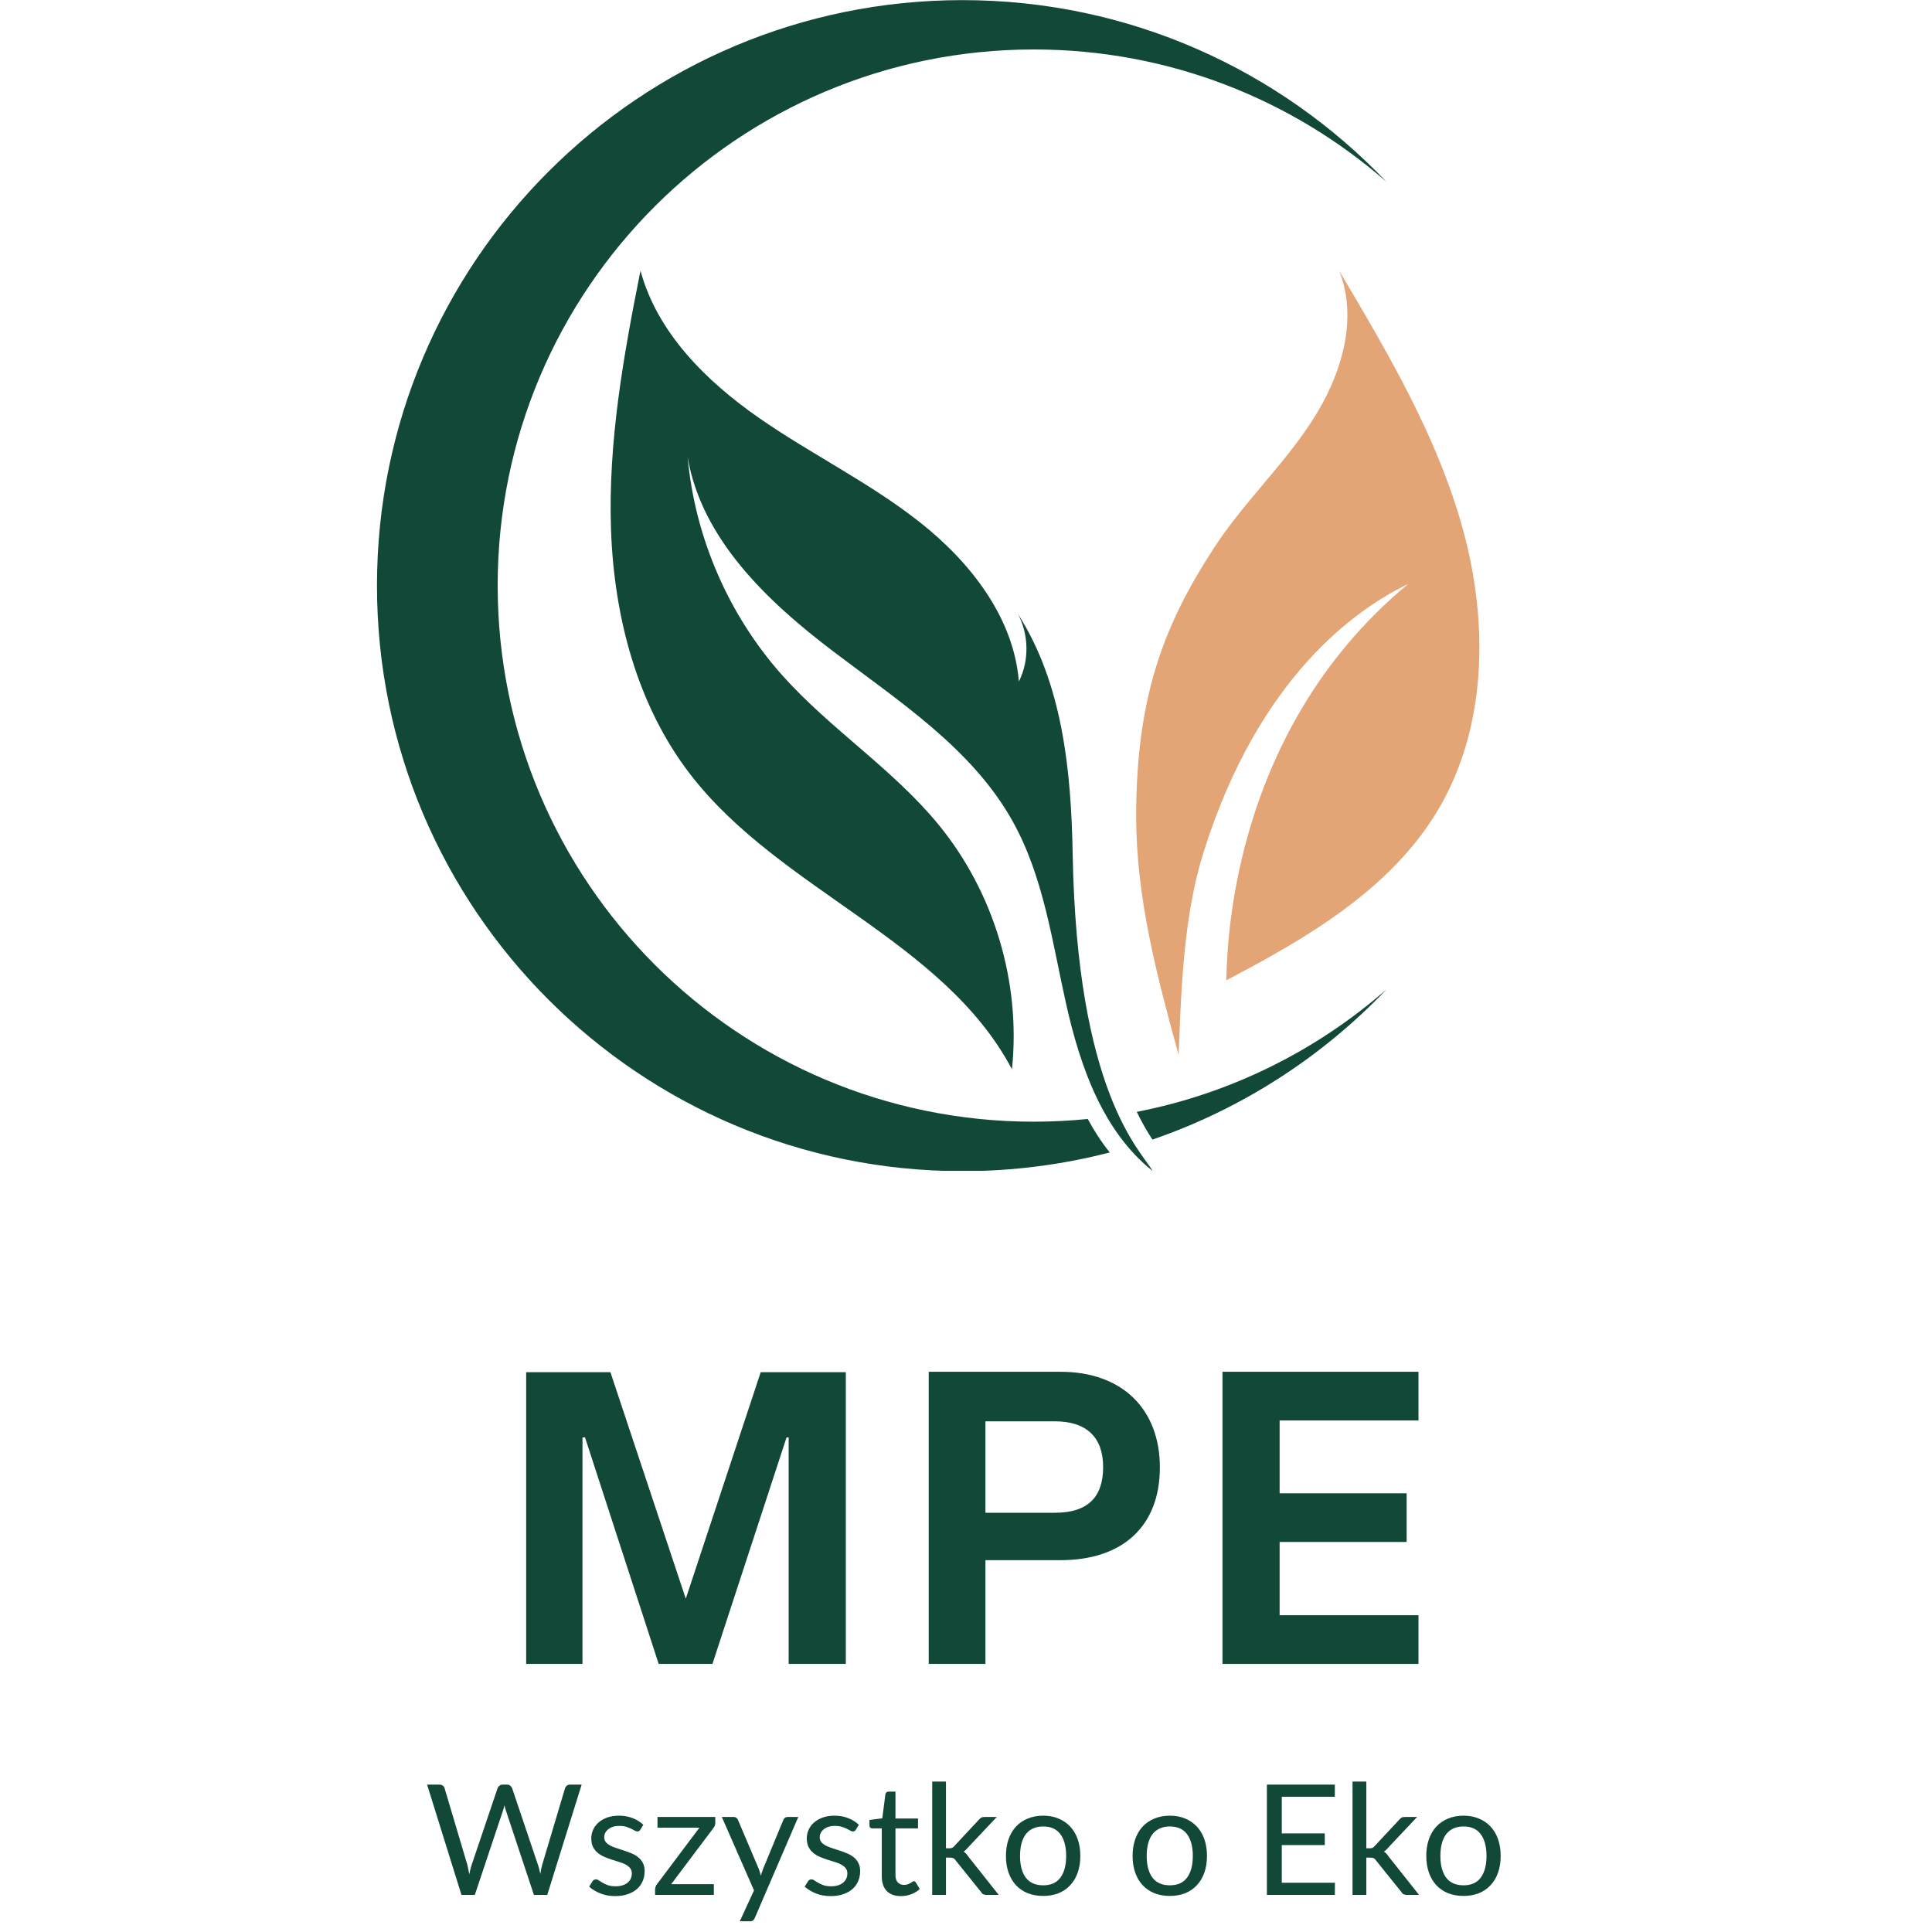 <svg xmlns="http://www.w3.org/2000/svg" xmlns:xlink="http://www.w3.org/1999/xlink" width="500" zoomAndPan="magnify" viewBox="0 0 375 375" height="500" preserveAspectRatio="xMidYMid meet" version="1.0"><defs><g/><clipPath id="fbf71dd164"><path d="M 118 52 L 224 52 L 224 227.25 L 118 227.25 Z M 118 52 " clip-rule="nonzero"/></clipPath><clipPath id="2083f5061f"><path d="M 208.207 165.82 C 207.91 149.633 206.277 132.719 197.535 119.098 C 199.715 123.117 199.805 128.203 197.762 132.289 C 196.762 119.871 188.387 109.152 178.602 101.414 C 168.816 93.672 157.488 88.199 147.25 81.07 C 137.031 73.941 127.566 64.566 124.32 52.535 C 121.004 69.105 118.008 85.93 118.598 102.82 C 119.188 119.711 123.66 136.918 133.992 150.312 C 151.359 172.859 183.117 182.395 196.422 207.547 C 198.172 190.723 192.973 173.312 182.277 160.191 C 173.355 149.246 161.098 141.504 151.723 130.949 C 141.367 119.281 134.875 104.25 133.469 88.723 C 136.168 104.613 148.906 116.715 161.754 126.453 C 174.582 136.191 188.727 145.344 196.559 159.418 C 202.598 170.246 204.23 182.871 206.957 194.969 C 209.68 207.07 214.062 219.602 223.758 227.32 C 221.281 223.145 209.047 211.973 208.207 165.82 Z M 208.207 165.82 " clip-rule="nonzero"/></clipPath><clipPath id="2f436ff3ae"><path d="M 220 192 L 270 192 L 270 222 L 220 222 Z M 220 192 " clip-rule="nonzero"/></clipPath><clipPath id="2c045ec9bd"><path d="M 220.645 215.812 C 221.734 218.059 222.781 219.828 223.688 221.191 C 241.125 215.199 256.676 205.094 269.117 192.043 C 255.586 203.871 238.969 212.246 220.645 215.812 Z M 220.645 215.812 " clip-rule="nonzero"/></clipPath><clipPath id="f7bcdf5a74"><path d="M 73.172 0 L 270 0 L 270 227.25 L 73.172 227.25 Z M 73.172 0 " clip-rule="nonzero"/></clipPath><clipPath id="63c018c303"><path d="M 211.133 217.195 C 207.684 217.535 204.211 217.719 200.668 217.719 C 143.207 217.719 96.598 171.133 96.598 113.648 C 96.598 56.168 143.207 9.602 200.668 9.602 C 226.891 9.602 250.816 19.297 269.117 35.301 C 248.41 13.574 219.191 0.023 186.82 0.023 C 124.047 0.023 73.172 50.898 73.172 113.672 C 73.172 176.445 124.047 227.32 186.82 227.32 C 196.695 227.32 206.277 226.051 215.402 223.688 C 213.766 221.645 212.359 219.465 211.133 217.195 Z M 211.133 217.195 " clip-rule="nonzero"/></clipPath></defs><g clip-path="url(#fbf71dd164)"><g clip-path="url(#2083f5061f)"><path fill="#124838" d="M 223.758 52.535 L 223.758 227.25 L 118.008 227.25 L 118.008 52.535 Z M 223.758 52.535 " fill-opacity="1" fill-rule="nonzero"/></g></g><path fill="#e3a476" d="M 284.031 103.047 C 279.129 84.977 269.457 68.629 259.922 52.535 C 263.758 62.113 260.238 73.172 254.586 81.82 C 248.957 90.469 241.305 97.645 235.676 106.293 C 225.867 121.301 220.531 135.332 220.531 158.465 C 220.531 174.332 224.574 189.453 228.773 204.777 C 229.273 191.609 229.75 177.648 233.633 165.344 C 244.371 131.242 263.395 118.121 273.316 113.355 C 237.766 142.82 238.242 186.367 238.016 190.27 C 253.723 182.074 269.82 172.629 278.969 157.465 C 288.617 141.414 288.938 121.117 284.031 103.047 Z M 284.031 103.047 " fill-opacity="1" fill-rule="nonzero"/><g clip-path="url(#2f436ff3ae)"><g clip-path="url(#2c045ec9bd)"><path fill="#124838" d="M 269.117 192.043 L 269.117 221.191 L 220.645 221.191 L 220.645 192.043 Z M 269.117 192.043 " fill-opacity="1" fill-rule="nonzero"/></g></g><g clip-path="url(#f7bcdf5a74)"><g clip-path="url(#63c018c303)"><path fill="#124838" d="M 269.117 0.023 L 269.117 227.25 L 73.172 227.25 L 73.172 0.023 Z M 269.117 0.023 " fill-opacity="1" fill-rule="nonzero"/></g></g><g fill="#124838" fill-opacity="1"><g transform="translate(94.075, 322.963)"><g><path d="M 8.055 0 L 18.984 0 L 18.984 -43.965 L 19.477 -43.965 L 33.773 0 L 44.211 0 L 58.594 -43.965 L 59.004 -43.965 L 59.004 0 L 70.098 0 L 70.098 -56.621 L 53.578 -56.621 L 39.035 -12.656 L 24.406 -56.621 L 8.055 -56.621 Z M 8.055 0 "/></g></g></g><g fill="#124838" fill-opacity="1"><g transform="translate(172.208, 322.963)"><g><path d="M 8.055 0 L 19.066 0 L 19.066 -20.133 L 33.609 -20.133 C 45.773 -20.133 52.922 -26.789 52.922 -38.129 C 52.922 -49.387 45.691 -56.703 33.609 -56.703 L 8.055 -56.703 Z M 19.066 -29.336 L 19.066 -47.086 L 32.543 -47.086 C 38.789 -47.086 41.91 -43.883 41.91 -38.211 C 41.91 -32.379 38.953 -29.336 32.543 -29.336 Z M 19.066 -29.336 "/></g></g></g><g fill="#124838" fill-opacity="1"><g transform="translate(229.227, 322.963)"><g><path d="M 8.055 0 L 46.102 0 L 46.102 -9.449 L 19.148 -9.449 L 19.148 -23.668 L 43.801 -23.668 L 43.801 -33.117 L 19.148 -33.117 L 19.148 -47.25 L 46.102 -47.25 L 46.102 -56.703 L 8.055 -56.703 Z M 8.055 0 "/></g></g></g><g fill="#124838" fill-opacity="1"><g transform="translate(82.429, 367.797)"><g><path d="M 30.469 -21.406 L 23.797 0 L 21.203 0 L 15.781 -16.328 C 15.727 -16.484 15.676 -16.648 15.625 -16.828 C 15.582 -17.016 15.535 -17.207 15.484 -17.406 C 15.441 -17.207 15.395 -17.016 15.344 -16.828 C 15.289 -16.648 15.238 -16.484 15.188 -16.328 L 9.734 0 L 7.141 0 L 0.469 -21.406 L 2.875 -21.406 C 3.125 -21.406 3.336 -21.336 3.516 -21.203 C 3.691 -21.078 3.805 -20.914 3.859 -20.719 L 8.281 -5.844 C 8.344 -5.57 8.406 -5.281 8.469 -4.969 C 8.539 -4.664 8.602 -4.336 8.656 -3.984 C 8.727 -4.336 8.801 -4.672 8.875 -4.984 C 8.957 -5.297 9.039 -5.582 9.125 -5.844 L 14.156 -20.719 C 14.219 -20.883 14.332 -21.039 14.5 -21.188 C 14.676 -21.332 14.891 -21.406 15.141 -21.406 L 15.984 -21.406 C 16.242 -21.406 16.453 -21.336 16.609 -21.203 C 16.766 -21.078 16.883 -20.914 16.969 -20.719 L 21.984 -5.844 C 22.078 -5.582 22.16 -5.301 22.234 -5 C 22.305 -4.707 22.379 -4.395 22.453 -4.062 C 22.504 -4.395 22.555 -4.707 22.609 -5 C 22.672 -5.301 22.738 -5.582 22.812 -5.844 L 27.25 -20.719 C 27.301 -20.895 27.41 -21.051 27.578 -21.188 C 27.754 -21.332 27.969 -21.406 28.219 -21.406 Z M 30.469 -21.406 "/></g></g></g><g fill="#124838" fill-opacity="1"><g transform="translate(113.358, 367.797)"><g><path d="M 10.922 -12.641 C 10.797 -12.422 10.609 -12.312 10.359 -12.312 C 10.211 -12.312 10.047 -12.363 9.859 -12.469 C 9.672 -12.582 9.438 -12.707 9.156 -12.844 C 8.883 -12.977 8.562 -13.102 8.188 -13.219 C 7.812 -13.332 7.363 -13.391 6.844 -13.391 C 6.395 -13.391 5.988 -13.332 5.625 -13.219 C 5.27 -13.102 4.961 -12.941 4.703 -12.734 C 4.453 -12.535 4.258 -12.305 4.125 -12.047 C 3.988 -11.785 3.922 -11.5 3.922 -11.188 C 3.922 -10.801 4.031 -10.477 4.25 -10.219 C 4.477 -9.957 4.773 -9.734 5.141 -9.547 C 5.516 -9.359 5.938 -9.191 6.406 -9.047 C 6.875 -8.898 7.352 -8.742 7.844 -8.578 C 8.344 -8.41 8.828 -8.227 9.297 -8.031 C 9.766 -7.832 10.18 -7.582 10.547 -7.281 C 10.91 -6.988 11.203 -6.625 11.422 -6.188 C 11.648 -5.758 11.766 -5.238 11.766 -4.625 C 11.766 -3.926 11.641 -3.281 11.391 -2.688 C 11.148 -2.102 10.785 -1.594 10.297 -1.156 C 9.805 -0.727 9.207 -0.391 8.5 -0.141 C 7.789 0.109 6.973 0.234 6.047 0.234 C 4.992 0.234 4.035 0.062 3.172 -0.281 C 2.316 -0.625 1.594 -1.062 1 -1.594 L 1.625 -2.609 C 1.707 -2.742 1.801 -2.844 1.906 -2.906 C 2.02 -2.977 2.16 -3.016 2.328 -3.016 C 2.504 -3.016 2.691 -2.941 2.891 -2.797 C 3.098 -2.66 3.344 -2.508 3.625 -2.344 C 3.906 -2.176 4.25 -2.02 4.656 -1.875 C 5.062 -1.738 5.57 -1.672 6.188 -1.672 C 6.695 -1.672 7.145 -1.738 7.531 -1.875 C 7.926 -2.008 8.254 -2.191 8.516 -2.422 C 8.773 -2.648 8.969 -2.91 9.094 -3.203 C 9.219 -3.504 9.281 -3.828 9.281 -4.172 C 9.281 -4.586 9.164 -4.93 8.938 -5.203 C 8.719 -5.473 8.422 -5.707 8.047 -5.906 C 7.68 -6.102 7.258 -6.27 6.781 -6.406 C 6.312 -6.551 5.828 -6.703 5.328 -6.859 C 4.836 -7.023 4.359 -7.207 3.891 -7.406 C 3.422 -7.613 3 -7.875 2.625 -8.188 C 2.258 -8.5 1.961 -8.879 1.734 -9.328 C 1.516 -9.785 1.406 -10.336 1.406 -10.984 C 1.406 -11.555 1.523 -12.109 1.766 -12.641 C 2.004 -13.172 2.352 -13.641 2.812 -14.047 C 3.27 -14.453 3.832 -14.773 4.5 -15.016 C 5.164 -15.254 5.926 -15.375 6.781 -15.375 C 7.781 -15.375 8.676 -15.211 9.469 -14.891 C 10.258 -14.578 10.941 -14.148 11.516 -13.609 Z M 10.922 -12.641 "/></g></g></g><g fill="#124838" fill-opacity="1"><g transform="translate(126.291, 367.797)"><g><path d="M 12.547 -14 C 12.547 -13.812 12.516 -13.625 12.453 -13.438 C 12.391 -13.258 12.301 -13.109 12.188 -12.984 L 3.984 -2.078 L 12.266 -2.078 L 12.266 0 L 0.859 0 L 0.859 -1.109 C 0.859 -1.234 0.891 -1.383 0.953 -1.562 C 1.016 -1.738 1.102 -1.906 1.219 -2.062 L 9.469 -13.047 L 1.328 -13.047 L 1.328 -15.125 L 12.547 -15.125 Z M 12.547 -14 "/></g></g></g><g fill="#124838" fill-opacity="1"><g transform="translate(139.792, 367.797)"><g><path d="M 15.156 -15.125 L 6.719 4.469 C 6.633 4.664 6.523 4.82 6.391 4.938 C 6.254 5.062 6.047 5.125 5.766 5.125 L 3.797 5.125 L 6.562 -0.875 L 0.312 -15.125 L 2.609 -15.125 C 2.836 -15.125 3.02 -15.066 3.156 -14.953 C 3.289 -14.836 3.383 -14.711 3.438 -14.578 L 7.484 -5.047 C 7.641 -4.629 7.773 -4.191 7.891 -3.734 C 8.023 -4.203 8.172 -4.645 8.328 -5.062 L 12.266 -14.578 C 12.328 -14.734 12.426 -14.863 12.562 -14.969 C 12.707 -15.07 12.875 -15.125 13.062 -15.125 Z M 15.156 -15.125 "/></g></g></g><g fill="#124838" fill-opacity="1"><g transform="translate(155.19, 367.797)"><g><path d="M 10.922 -12.641 C 10.797 -12.422 10.609 -12.312 10.359 -12.312 C 10.211 -12.312 10.047 -12.363 9.859 -12.469 C 9.672 -12.582 9.438 -12.707 9.156 -12.844 C 8.883 -12.977 8.562 -13.102 8.188 -13.219 C 7.812 -13.332 7.363 -13.391 6.844 -13.391 C 6.395 -13.391 5.988 -13.332 5.625 -13.219 C 5.27 -13.102 4.961 -12.941 4.703 -12.734 C 4.453 -12.535 4.258 -12.305 4.125 -12.047 C 3.988 -11.785 3.922 -11.5 3.922 -11.188 C 3.922 -10.801 4.031 -10.477 4.25 -10.219 C 4.477 -9.957 4.773 -9.734 5.141 -9.547 C 5.516 -9.359 5.938 -9.191 6.406 -9.047 C 6.875 -8.898 7.352 -8.742 7.844 -8.578 C 8.344 -8.41 8.828 -8.227 9.297 -8.031 C 9.766 -7.832 10.18 -7.582 10.547 -7.281 C 10.91 -6.988 11.203 -6.625 11.422 -6.188 C 11.648 -5.758 11.766 -5.238 11.766 -4.625 C 11.766 -3.926 11.641 -3.281 11.391 -2.688 C 11.148 -2.102 10.785 -1.594 10.297 -1.156 C 9.805 -0.727 9.207 -0.391 8.5 -0.141 C 7.789 0.109 6.973 0.234 6.047 0.234 C 4.992 0.234 4.035 0.062 3.172 -0.281 C 2.316 -0.625 1.594 -1.062 1 -1.594 L 1.625 -2.609 C 1.707 -2.742 1.801 -2.844 1.906 -2.906 C 2.02 -2.977 2.16 -3.016 2.328 -3.016 C 2.504 -3.016 2.691 -2.941 2.891 -2.797 C 3.098 -2.66 3.344 -2.508 3.625 -2.344 C 3.906 -2.176 4.25 -2.02 4.656 -1.875 C 5.062 -1.738 5.57 -1.672 6.188 -1.672 C 6.695 -1.672 7.145 -1.738 7.531 -1.875 C 7.926 -2.008 8.254 -2.191 8.516 -2.422 C 8.773 -2.648 8.969 -2.91 9.094 -3.203 C 9.219 -3.504 9.281 -3.828 9.281 -4.172 C 9.281 -4.586 9.164 -4.93 8.938 -5.203 C 8.719 -5.473 8.422 -5.707 8.047 -5.906 C 7.68 -6.102 7.258 -6.27 6.781 -6.406 C 6.312 -6.551 5.828 -6.703 5.328 -6.859 C 4.836 -7.023 4.359 -7.207 3.891 -7.406 C 3.422 -7.613 3 -7.875 2.625 -8.188 C 2.258 -8.5 1.961 -8.879 1.734 -9.328 C 1.516 -9.785 1.406 -10.336 1.406 -10.984 C 1.406 -11.555 1.523 -12.109 1.766 -12.641 C 2.004 -13.172 2.352 -13.641 2.812 -14.047 C 3.27 -14.453 3.832 -14.773 4.5 -15.016 C 5.164 -15.254 5.926 -15.375 6.781 -15.375 C 7.781 -15.375 8.676 -15.211 9.469 -14.891 C 10.258 -14.578 10.941 -14.148 11.516 -13.609 Z M 10.922 -12.641 "/></g></g></g><g fill="#124838" fill-opacity="1"><g transform="translate(168.123, 367.797)"><g><path d="M 6.75 0.234 C 5.551 0.234 4.629 -0.098 3.984 -0.766 C 3.348 -1.43 3.031 -2.391 3.031 -3.641 L 3.031 -12.906 L 1.203 -12.906 C 1.047 -12.906 0.91 -12.953 0.797 -13.047 C 0.691 -13.141 0.641 -13.285 0.641 -13.484 L 0.641 -14.547 L 3.125 -14.859 L 3.734 -19.531 C 3.766 -19.688 3.832 -19.812 3.938 -19.906 C 4.039 -20 4.176 -20.047 4.344 -20.047 L 5.688 -20.047 L 5.688 -14.828 L 10.062 -14.828 L 10.062 -12.906 L 5.688 -12.906 L 5.688 -3.828 C 5.688 -3.191 5.844 -2.719 6.156 -2.406 C 6.469 -2.094 6.863 -1.938 7.344 -1.938 C 7.625 -1.938 7.863 -1.973 8.062 -2.047 C 8.27 -2.129 8.445 -2.211 8.594 -2.297 C 8.75 -2.391 8.879 -2.473 8.984 -2.547 C 9.086 -2.617 9.18 -2.656 9.266 -2.656 C 9.398 -2.656 9.523 -2.57 9.641 -2.406 L 10.406 -1.141 C 9.945 -0.711 9.395 -0.375 8.75 -0.125 C 8.102 0.113 7.438 0.234 6.75 0.234 Z M 6.75 0.234 "/></g></g></g><g fill="#124838" fill-opacity="1"><g transform="translate(178.831, 367.797)"><g><path d="M 4.781 -22 L 4.781 -9.047 L 5.469 -9.047 C 5.664 -9.047 5.832 -9.07 5.969 -9.125 C 6.102 -9.188 6.242 -9.301 6.391 -9.469 L 11.172 -14.594 C 11.305 -14.758 11.453 -14.891 11.609 -14.984 C 11.766 -15.078 11.973 -15.125 12.234 -15.125 L 14.641 -15.125 L 9.062 -9.203 C 8.789 -8.859 8.504 -8.594 8.203 -8.406 C 8.379 -8.289 8.539 -8.156 8.688 -8 C 8.832 -7.844 8.969 -7.664 9.094 -7.469 L 15.016 0 L 12.641 0 C 12.41 0 12.211 -0.035 12.047 -0.109 C 11.879 -0.18 11.738 -0.316 11.625 -0.516 L 6.641 -6.719 C 6.492 -6.926 6.348 -7.062 6.203 -7.125 C 6.055 -7.195 5.836 -7.234 5.547 -7.234 L 4.781 -7.234 L 4.781 0 L 2.109 0 L 2.109 -22 Z M 4.781 -22 "/></g></g></g><g fill="#124838" fill-opacity="1"><g transform="translate(194.004, 367.797)"><g><path d="M 8.484 -15.375 C 9.586 -15.375 10.582 -15.188 11.469 -14.812 C 12.352 -14.445 13.109 -13.926 13.734 -13.25 C 14.367 -12.57 14.852 -11.75 15.188 -10.781 C 15.52 -9.82 15.688 -8.754 15.688 -7.578 C 15.688 -6.379 15.52 -5.301 15.188 -4.344 C 14.852 -3.383 14.367 -2.566 13.734 -1.891 C 13.109 -1.211 12.352 -0.691 11.469 -0.328 C 10.582 0.023 9.586 0.203 8.484 0.203 C 7.367 0.203 6.363 0.023 5.469 -0.328 C 4.582 -0.691 3.82 -1.211 3.188 -1.891 C 2.562 -2.566 2.082 -3.383 1.75 -4.344 C 1.414 -5.301 1.25 -6.379 1.25 -7.578 C 1.25 -8.754 1.414 -9.82 1.75 -10.781 C 2.082 -11.75 2.562 -12.57 3.188 -13.25 C 3.82 -13.926 4.582 -14.445 5.469 -14.812 C 6.363 -15.188 7.367 -15.375 8.484 -15.375 Z M 8.484 -1.859 C 9.973 -1.859 11.086 -2.359 11.828 -3.359 C 12.566 -4.367 12.938 -5.77 12.938 -7.562 C 12.938 -9.363 12.566 -10.766 11.828 -11.766 C 11.086 -12.773 9.973 -13.281 8.484 -13.281 C 7.723 -13.281 7.062 -13.148 6.5 -12.891 C 5.938 -12.629 5.469 -12.254 5.094 -11.766 C 4.727 -11.273 4.453 -10.676 4.266 -9.969 C 4.078 -9.258 3.984 -8.457 3.984 -7.562 C 3.984 -5.77 4.352 -4.367 5.094 -3.359 C 5.844 -2.359 6.973 -1.859 8.484 -1.859 Z M 8.484 -1.859 "/></g></g></g><g fill="#124838" fill-opacity="1"><g transform="translate(210.94, 367.797)"><g/></g></g><g fill="#124838" fill-opacity="1"><g transform="translate(218.587, 367.797)"><g><path d="M 8.484 -15.375 C 9.586 -15.375 10.582 -15.188 11.469 -14.812 C 12.352 -14.445 13.109 -13.926 13.734 -13.25 C 14.367 -12.57 14.852 -11.75 15.188 -10.781 C 15.52 -9.82 15.688 -8.754 15.688 -7.578 C 15.688 -6.379 15.52 -5.301 15.188 -4.344 C 14.852 -3.383 14.367 -2.566 13.734 -1.891 C 13.109 -1.211 12.352 -0.691 11.469 -0.328 C 10.582 0.023 9.586 0.203 8.484 0.203 C 7.367 0.203 6.363 0.023 5.469 -0.328 C 4.582 -0.691 3.82 -1.211 3.188 -1.891 C 2.562 -2.566 2.082 -3.383 1.75 -4.344 C 1.414 -5.301 1.25 -6.379 1.25 -7.578 C 1.25 -8.754 1.414 -9.82 1.75 -10.781 C 2.082 -11.75 2.562 -12.57 3.188 -13.25 C 3.82 -13.926 4.582 -14.445 5.469 -14.812 C 6.363 -15.188 7.367 -15.375 8.484 -15.375 Z M 8.484 -1.859 C 9.973 -1.859 11.086 -2.359 11.828 -3.359 C 12.566 -4.367 12.938 -5.77 12.938 -7.562 C 12.938 -9.363 12.566 -10.766 11.828 -11.766 C 11.086 -12.773 9.973 -13.281 8.484 -13.281 C 7.723 -13.281 7.062 -13.148 6.5 -12.891 C 5.938 -12.629 5.469 -12.254 5.094 -11.766 C 4.727 -11.273 4.453 -10.676 4.266 -9.969 C 4.078 -9.258 3.984 -8.457 3.984 -7.562 C 3.984 -5.77 4.352 -4.367 5.094 -3.359 C 5.844 -2.359 6.973 -1.859 8.484 -1.859 Z M 8.484 -1.859 "/></g></g></g><g fill="#124838" fill-opacity="1"><g transform="translate(235.522, 367.797)"><g/></g></g><g fill="#124838" fill-opacity="1"><g transform="translate(243.169, 367.797)"><g><path d="M 15.938 -2.359 L 15.922 0 L 2.734 0 L 2.734 -21.406 L 15.922 -21.406 L 15.922 -19.047 L 5.625 -19.047 L 5.625 -11.938 L 13.969 -11.938 L 13.969 -9.672 L 5.625 -9.672 L 5.625 -2.359 Z M 15.938 -2.359 "/></g></g></g><g fill="#124838" fill-opacity="1"><g transform="translate(260.418, 367.797)"><g><path d="M 4.781 -22 L 4.781 -9.047 L 5.469 -9.047 C 5.664 -9.047 5.832 -9.07 5.969 -9.125 C 6.102 -9.188 6.242 -9.301 6.391 -9.469 L 11.172 -14.594 C 11.305 -14.758 11.453 -14.891 11.609 -14.984 C 11.766 -15.078 11.973 -15.125 12.234 -15.125 L 14.641 -15.125 L 9.062 -9.203 C 8.789 -8.859 8.504 -8.594 8.203 -8.406 C 8.379 -8.289 8.539 -8.156 8.688 -8 C 8.832 -7.844 8.969 -7.664 9.094 -7.469 L 15.016 0 L 12.641 0 C 12.41 0 12.211 -0.035 12.047 -0.109 C 11.879 -0.18 11.738 -0.316 11.625 -0.516 L 6.641 -6.719 C 6.492 -6.926 6.348 -7.062 6.203 -7.125 C 6.055 -7.195 5.836 -7.234 5.547 -7.234 L 4.781 -7.234 L 4.781 0 L 2.109 0 L 2.109 -22 Z M 4.781 -22 "/></g></g></g><g fill="#124838" fill-opacity="1"><g transform="translate(275.592, 367.797)"><g><path d="M 8.484 -15.375 C 9.586 -15.375 10.582 -15.188 11.469 -14.812 C 12.352 -14.445 13.109 -13.926 13.734 -13.25 C 14.367 -12.57 14.852 -11.75 15.188 -10.781 C 15.52 -9.82 15.688 -8.754 15.688 -7.578 C 15.688 -6.379 15.52 -5.301 15.188 -4.344 C 14.852 -3.383 14.367 -2.566 13.734 -1.891 C 13.109 -1.211 12.352 -0.691 11.469 -0.328 C 10.582 0.023 9.586 0.203 8.484 0.203 C 7.367 0.203 6.363 0.023 5.469 -0.328 C 4.582 -0.691 3.82 -1.211 3.188 -1.891 C 2.562 -2.566 2.082 -3.383 1.75 -4.344 C 1.414 -5.301 1.25 -6.379 1.25 -7.578 C 1.25 -8.754 1.414 -9.82 1.75 -10.781 C 2.082 -11.75 2.562 -12.57 3.188 -13.25 C 3.82 -13.926 4.582 -14.445 5.469 -14.812 C 6.363 -15.188 7.367 -15.375 8.484 -15.375 Z M 8.484 -1.859 C 9.973 -1.859 11.086 -2.359 11.828 -3.359 C 12.566 -4.367 12.938 -5.77 12.938 -7.562 C 12.938 -9.363 12.566 -10.766 11.828 -11.766 C 11.086 -12.773 9.973 -13.281 8.484 -13.281 C 7.723 -13.281 7.062 -13.148 6.5 -12.891 C 5.938 -12.629 5.469 -12.254 5.094 -11.766 C 4.727 -11.273 4.453 -10.676 4.266 -9.969 C 4.078 -9.258 3.984 -8.457 3.984 -7.562 C 3.984 -5.77 4.352 -4.367 5.094 -3.359 C 5.844 -2.359 6.973 -1.859 8.484 -1.859 Z M 8.484 -1.859 "/></g></g></g></svg>